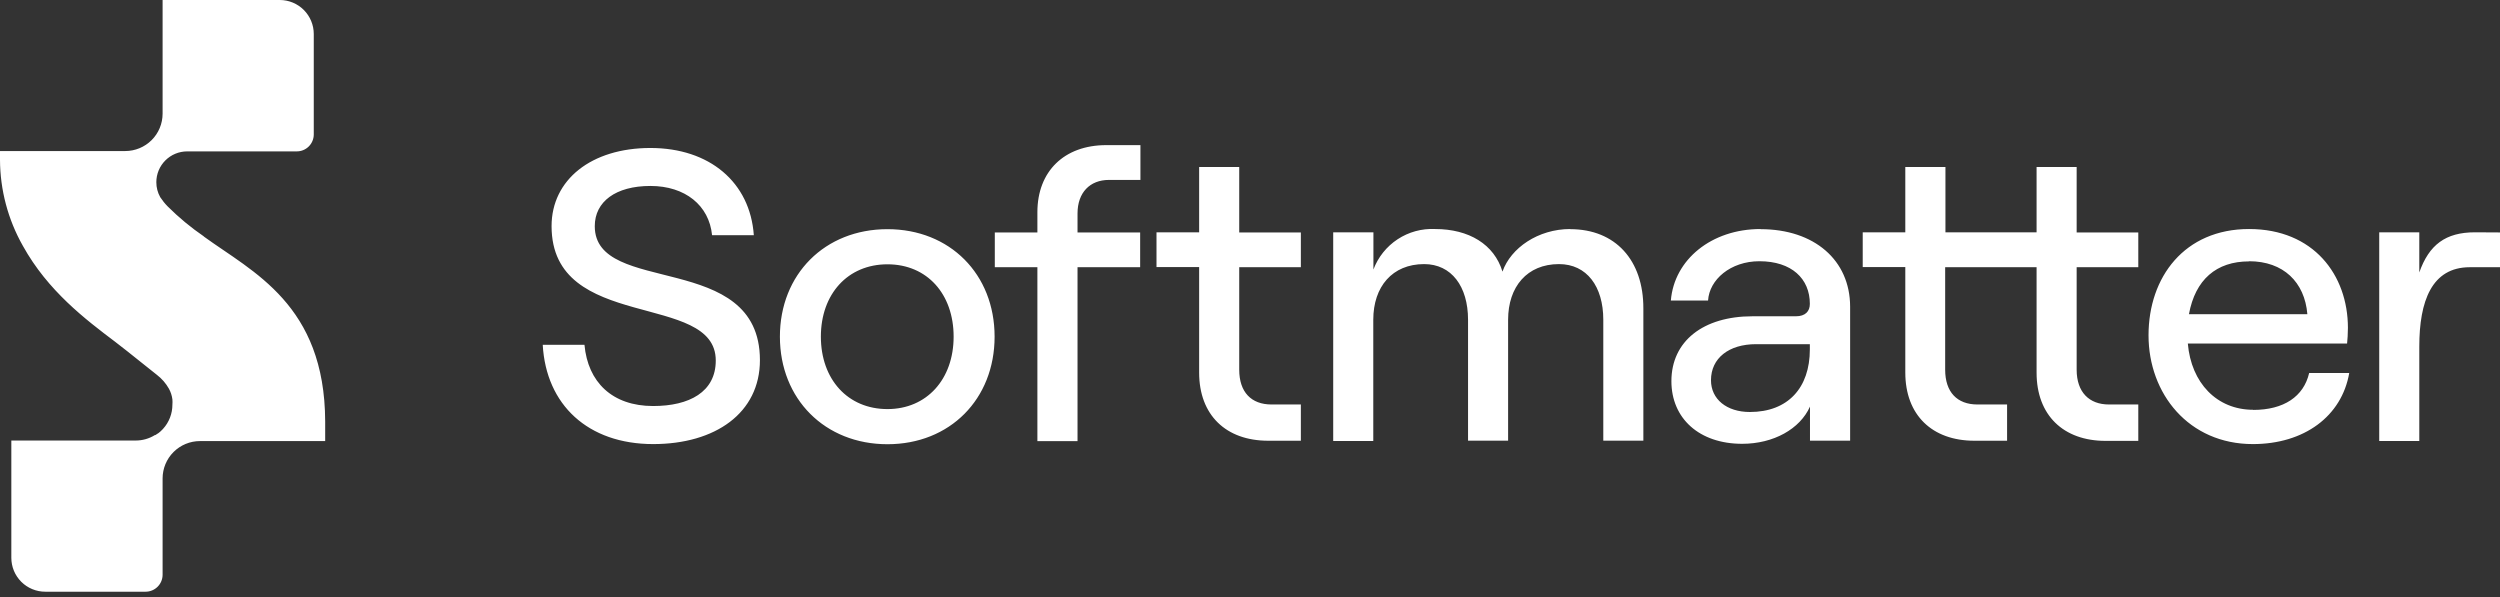 <svg width="180" height="43" viewBox="0 0 180 43" fill="none" xmlns="http://www.w3.org/2000/svg">
<rect x="0" y="0" width="180" height="43" fill="#333333" stroke="none"/>
<path d="M63.897 16.5C59.389 16.5 56.153 19.746 56.153 24.239C56.153 28.733 59.399 31.984 63.897 31.984C68.395 31.984 71.611 28.738 71.611 24.239C71.611 19.741 68.395 16.5 63.897 16.5ZM63.897 29.454C61.037 29.454 59.103 27.31 59.103 24.239C59.103 21.169 61.037 19.03 63.897 19.03C66.757 19.03 68.661 21.174 68.661 24.239C68.661 27.305 66.727 29.454 63.897 29.454ZM74.692 15.278V16.736H71.626V19.24H74.692V31.763H77.582V19.24H82.091V16.736H77.582V15.368C77.582 13.865 78.474 12.954 79.846 12.954H82.111V10.449H79.636C76.63 10.454 74.692 12.328 74.692 15.278ZM42.824 16.28C42.824 14.522 44.326 13.389 46.831 13.389C49.335 13.389 51.059 14.792 51.269 16.936H54.275C54.009 13.124 51.089 10.655 46.831 10.655C42.573 10.655 39.713 12.944 39.713 16.28C39.713 23.964 51.535 20.953 51.535 25.958C51.535 28.222 49.631 29.234 47.026 29.234C44.076 29.234 42.323 27.505 42.082 24.826H39.077C39.317 29.143 42.328 31.974 47.031 31.974C51.499 31.974 54.715 29.739 54.715 25.927C54.705 17.988 42.824 21.354 42.824 16.29V16.28ZM14.677 17.021C13.746 16.384 12.876 15.663 12.077 14.867C11.875 14.662 11.694 14.437 11.536 14.196C11.351 13.867 11.255 13.496 11.256 13.119C11.256 12.53 11.489 11.966 11.906 11.55C12.322 11.134 12.886 10.9 13.475 10.9H21.354C21.515 10.902 21.675 10.872 21.824 10.812C21.974 10.752 22.11 10.664 22.225 10.551C22.34 10.438 22.431 10.304 22.494 10.156C22.557 10.008 22.59 9.849 22.591 9.688V2.444C22.59 1.797 22.332 1.176 21.874 0.717C21.416 0.259 20.795 0.001 20.147 0H11.707V7.298V8.185C11.707 8.898 11.423 9.583 10.919 10.087C10.414 10.591 9.73 10.875 9.017 10.875H0V11.506C0.009 13.679 0.576 15.813 1.648 17.703C3.446 20.948 6.156 22.997 8.285 24.605C9.217 25.311 11.231 26.954 11.291 26.985C11.646 27.256 11.943 27.597 12.162 27.986C12.294 28.225 12.379 28.487 12.413 28.758C12.423 28.883 12.423 29.008 12.413 29.133C12.415 29.78 12.173 30.404 11.736 30.882L11.707 30.912C11.666 30.952 11.626 30.997 11.581 31.037L11.526 31.087L11.396 31.192L11.336 31.227L11.185 31.327H11.15C10.733 31.584 10.253 31.72 9.763 31.718H0.816V40.159C0.816 40.48 0.879 40.798 1.001 41.095C1.124 41.392 1.304 41.661 1.531 41.889C1.758 42.116 2.028 42.296 2.325 42.418C2.622 42.541 2.94 42.604 3.261 42.603H10.484C10.808 42.603 11.119 42.474 11.348 42.245C11.578 42.016 11.707 41.705 11.707 41.381V34.448C11.707 33.735 11.99 33.05 12.494 32.546C12.999 32.042 13.683 31.758 14.396 31.758H23.413V30.346C23.388 21.925 18.183 19.581 14.677 17.031V17.021ZM126.762 16.49C123.221 16.49 120.541 18.694 120.301 21.64H122.98C123.071 20.137 124.593 18.809 126.677 18.809C128.996 18.809 130.309 20.062 130.309 21.88C130.309 22.416 129.983 22.772 129.307 22.772H126.181C122.635 22.772 120.341 24.56 120.341 27.445C120.341 30.125 122.344 31.954 125.435 31.954C127.699 31.954 129.603 30.882 130.319 29.274V31.728H133.209V22.066C133.199 18.734 130.634 16.5 126.762 16.5V16.49ZM130.309 25.156C130.309 27.926 128.731 29.664 125.991 29.664C124.323 29.664 123.191 28.743 123.191 27.375C123.191 25.792 124.473 24.78 126.437 24.78H130.309V25.156ZM162.227 29.504C159.608 29.504 157.764 27.566 157.524 24.735H168.99C169.02 24.47 169.05 23.994 169.05 23.608C169.05 19.796 166.575 16.49 161.932 16.49C157.288 16.49 154.694 19.942 154.694 24.144C154.694 28.347 157.584 31.974 162.207 31.974C165.899 31.974 168.609 29.97 169.145 26.854H166.26C165.864 28.557 164.431 29.514 162.227 29.514V29.504ZM161.932 18.809C164.401 18.809 165.939 20.312 166.13 22.622H157.604C158.06 20.132 159.578 18.82 161.932 18.82V18.809ZM178.197 16.726C176.083 16.726 174.891 17.622 174.189 19.616V16.726H171.304V31.753H174.189V24.956C174.189 21.68 175.086 19.24 177.826 19.24H180V16.736L178.197 16.726ZM149.519 12.022H146.634V16.726H140.072V12.022H137.182V16.726H134.116V19.23H137.182V26.824C137.182 29.89 139.12 31.733 142.156 31.733H144.51V29.123H142.376C140.913 29.123 140.052 28.232 140.052 26.619V19.24H146.634V26.834C146.634 29.9 148.567 31.743 151.603 31.743H153.957V29.123H151.843C150.416 29.123 149.519 28.232 149.519 26.619V19.24H153.957V16.736H149.519V12.022ZM89.224 12.022H86.338V16.726H83.268V19.23H86.338V26.824C86.338 29.89 88.272 31.733 91.312 31.733H93.662V29.123H91.548C90.09 29.123 89.224 28.232 89.224 26.619V19.24H93.662V16.736H89.224V12.022ZM113.062 16.49C110.738 16.49 108.774 17.858 108.178 19.556C107.582 17.592 105.764 16.49 103.324 16.49C102.371 16.444 101.428 16.701 100.631 17.225C99.833 17.749 99.222 18.512 98.886 19.406V16.726H95.991V31.753H98.876V23.022C98.876 20.638 100.249 19.015 102.538 19.015C104.507 19.015 105.699 20.623 105.699 23.022V31.728H108.584V23.022C108.584 20.638 109.957 19.015 112.246 19.015C114.249 19.015 115.437 20.623 115.437 23.022V31.728H118.322V22.211C118.332 18.734 116.308 16.5 113.062 16.5V16.49Z" fill="white"/>
</svg>
